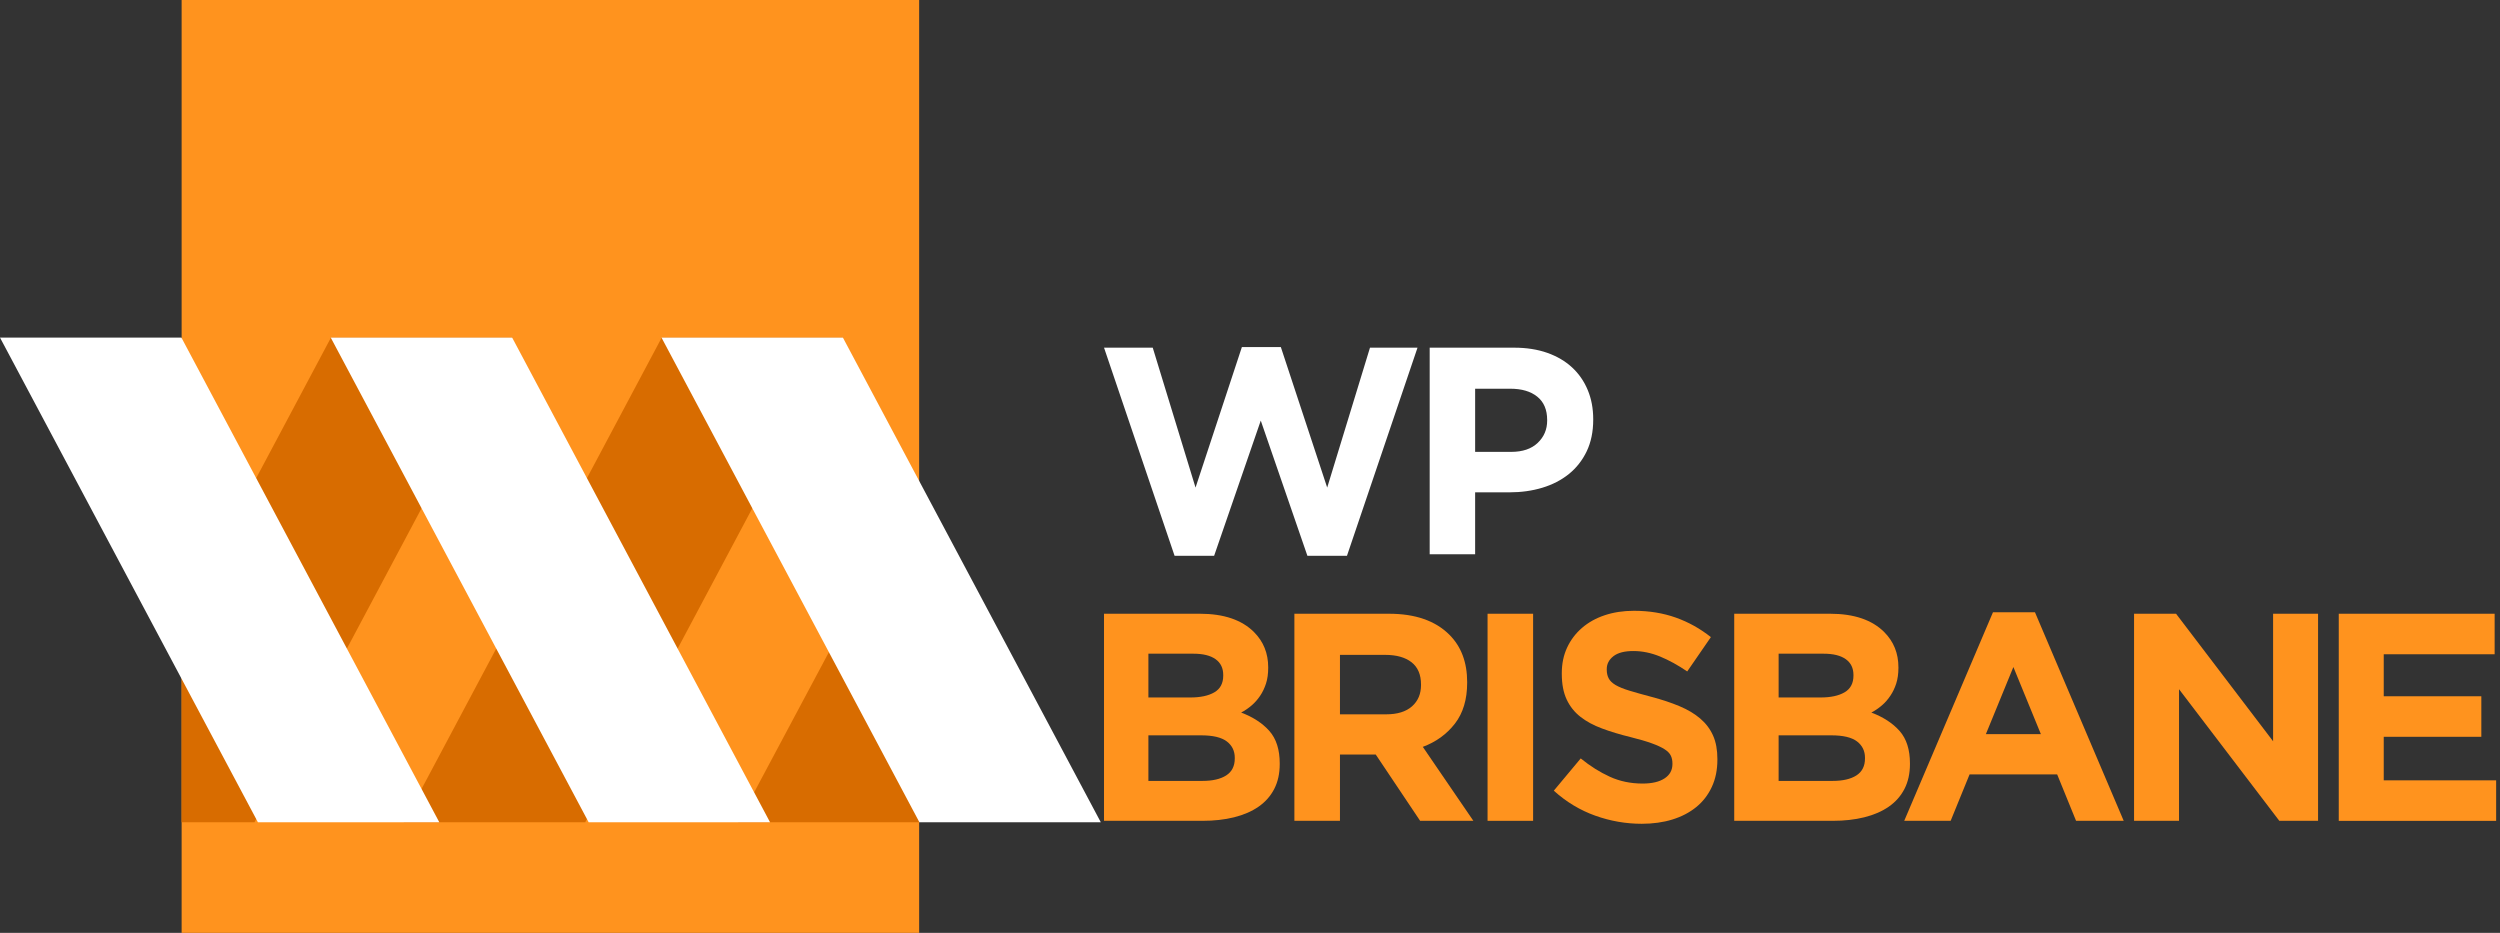 <?xml version="1.0" encoding="UTF-8" standalone="no"?><!DOCTYPE svg PUBLIC "-//W3C//DTD SVG 1.1//EN" "http://www.w3.org/Graphics/SVG/1.1/DTD/svg11.dtd"><svg width="100%" height="100%" viewBox="0 0 201 75" version="1.1" xmlns="http://www.w3.org/2000/svg" xmlns:xlink="http://www.w3.org/1999/xlink" xml:space="preserve" style="fill-rule:evenodd;clip-rule:evenodd;stroke-linejoin:round;stroke-miterlimit:1.414;"><rect x="0" y="0" width="201" height="75" fill="#333333" stroke="none"/><g><rect x="14.603" y="0" width="59.297" height="75" style="fill:#ff931e;fill-rule:nonzero;"/><path d="M47.053,66.108l20.735,-38.965l-14.585,0l-20.735,38.965l14.585,0Z" style="fill:#d86c00;fill-rule:nonzero;"/><path d="M73.934,66.108l0.01,-27.361l-14.595,27.361l14.585,0Z" style="fill:#d86c00;fill-rule:nonzero;"/><path d="M20.46,66.108l20.735,-38.965l-14.585,0l-12.007,22.565l0,16.4l5.857,0Z" style="fill:#d86c00;fill-rule:nonzero;"/><path d="M20.736,66.108l-20.736,-38.965l14.585,0l20.734,38.965l-14.583,0Z" style="fill:#fff;fill-rule:nonzero;"/><path d="M47.327,66.108l-20.735,-38.965l14.585,0l20.734,38.965l-14.584,0Z" style="fill:#fff;fill-rule:nonzero;"/><path d="M73.919,66.108l-20.734,-38.965l14.584,0l20.734,38.965l-14.584,0Z" style="fill:#fff;fill-rule:nonzero;"/><path d="M96.683,62.785c0.809,0 1.443,-0.148 1.902,-0.44c0.461,-0.295 0.691,-0.75 0.691,-1.368l0,-0.048c0,-0.554 -0.215,-0.995 -0.642,-1.319c-0.429,-0.326 -1.119,-0.489 -2.07,-0.489l-4.233,0l0,3.664l4.352,0Zm-0.975,-6.708c0.809,0 1.451,-0.138 1.927,-0.415c0.476,-0.278 0.713,-0.726 0.713,-1.345l0,-0.047c0,-0.555 -0.206,-0.979 -0.618,-1.273c-0.413,-0.294 -1.008,-0.44 -1.785,-0.44l-3.614,0l0,3.52l3.377,0Zm-6.945,-6.732l7.716,0c1.915,0 3.363,0.494 4.344,1.475c0.76,0.762 1.14,1.705 1.14,2.832l0,0.046c0,0.477 -0.059,0.897 -0.177,1.262c-0.119,0.364 -0.276,0.693 -0.473,0.985c-0.198,0.294 -0.425,0.552 -0.685,0.774c-0.26,0.223 -0.539,0.412 -0.839,0.571c0.963,0.365 1.72,0.861 2.273,1.486c0.552,0.627 0.828,1.496 0.828,2.606l0,0.046c0,0.76 -0.145,1.428 -0.439,1.998c-0.292,0.571 -0.712,1.047 -1.258,1.428c-0.545,0.379 -1.203,0.665 -1.971,0.856c-0.767,0.191 -1.619,0.285 -2.552,0.285l-7.907,0l0,-16.65Z" style="fill:#ff931e;fill-rule:nonzero;"/><path d="M111.443,57.432c0.904,0 1.598,-0.213 2.082,-0.642c0.483,-0.427 0.725,-0.999 0.725,-1.711l0,-0.048c0,-0.793 -0.255,-1.388 -0.761,-1.785c-0.507,-0.395 -1.213,-0.594 -2.117,-0.594l-3.639,0l0,4.78l3.71,0Zm-7.374,-8.087l7.612,0c2.108,0 3.726,0.564 4.852,1.69c0.952,0.952 1.427,2.221 1.427,3.805l0,0.048c0,1.349 -0.329,2.446 -0.986,3.294c-0.659,0.849 -1.519,1.471 -2.58,1.866l4.065,5.947l-4.28,0l-3.568,-5.328l-0.047,0l-2.831,0l0,5.328l-3.664,0l0,-16.65Z" style="fill:#ff931e;fill-rule:nonzero;"/><rect x="119.6" y="49.345" width="3.662" height="16.65" style="fill:#ff931e;fill-rule:nonzero;"/><path d="M131.991,66.232c-1.268,0 -2.514,-0.217 -3.734,-0.652c-1.221,-0.438 -2.332,-1.106 -3.331,-2.01l2.164,-2.593c0.76,0.618 1.542,1.11 2.343,1.474c0.801,0.365 1.677,0.547 2.628,0.547c0.761,0 1.352,-0.139 1.772,-0.417c0.421,-0.276 0.631,-0.661 0.631,-1.152l0,-0.048c0,-0.238 -0.044,-0.449 -0.132,-0.63c-0.087,-0.183 -0.254,-0.353 -0.5,-0.511c-0.247,-0.159 -0.588,-0.318 -1.026,-0.476c-0.437,-0.16 -1.006,-0.325 -1.705,-0.5c-0.843,-0.206 -1.607,-0.436 -2.289,-0.691c-0.684,-0.252 -1.264,-0.565 -1.741,-0.938c-0.477,-0.371 -0.847,-0.835 -1.109,-1.391c-0.262,-0.555 -0.394,-1.245 -0.394,-2.07l0,-0.047c0,-0.762 0.142,-1.448 0.426,-2.057c0.283,-0.611 0.681,-1.138 1.193,-1.582c0.513,-0.444 1.123,-0.786 1.833,-1.023c0.711,-0.237 1.495,-0.357 2.352,-0.357c1.221,0 2.342,0.184 3.365,0.547c1.023,0.365 1.962,0.889 2.818,1.57l-1.902,2.759c-0.745,-0.507 -1.475,-0.907 -2.189,-1.202c-0.713,-0.291 -1.426,-0.439 -2.14,-0.439c-0.714,0 -1.248,0.138 -1.605,0.416c-0.357,0.278 -0.536,0.623 -0.536,1.035l0,0.048c0,0.269 0.052,0.504 0.156,0.701c0.104,0.198 0.289,0.377 0.559,0.536c0.272,0.158 0.641,0.309 1.11,0.451c0.47,0.144 1.061,0.309 1.777,0.499c0.842,0.223 1.593,0.473 2.253,0.751c0.66,0.276 1.216,0.609 1.669,0.998c0.453,0.388 0.795,0.843 1.026,1.366c0.231,0.523 0.345,1.15 0.345,1.88l0,0.048c0,0.824 -0.149,1.557 -0.449,2.199c-0.298,0.642 -0.716,1.182 -1.252,1.618c-0.536,0.435 -1.174,0.77 -1.917,0.999c-0.743,0.23 -1.566,0.344 -2.469,0.344" style="fill:#ff931e;fill-rule:nonzero;"/><path d="M147.353,62.785c0.808,0 1.442,-0.148 1.902,-0.44c0.459,-0.295 0.69,-0.75 0.69,-1.368l0,-0.048c0,-0.554 -0.215,-0.995 -0.643,-1.319c-0.427,-0.326 -1.116,-0.489 -2.07,-0.489l-4.231,0l0,3.664l4.352,0Zm-0.976,-6.708c0.81,0 1.451,-0.138 1.926,-0.415c0.476,-0.278 0.715,-0.726 0.715,-1.345l0,-0.047c0,-0.555 -0.207,-0.979 -0.619,-1.273c-0.413,-0.294 -1.007,-0.44 -1.784,-0.44l-3.614,0l0,3.52l3.376,0Zm-6.945,-6.732l7.716,0c1.915,0 3.364,0.494 4.345,1.475c0.76,0.762 1.14,1.705 1.14,2.832l0,0.046c0,0.477 -0.061,0.897 -0.177,1.262c-0.119,0.364 -0.276,0.693 -0.475,0.985c-0.196,0.294 -0.423,0.552 -0.683,0.774c-0.26,0.223 -0.539,0.412 -0.84,0.571c0.964,0.365 1.722,0.861 2.274,1.486c0.552,0.627 0.828,1.496 0.828,2.606l0,0.046c0,0.76 -0.146,1.428 -0.439,1.998c-0.293,0.571 -0.712,1.047 -1.259,1.428c-0.546,0.379 -1.202,0.665 -1.971,0.856c-0.766,0.191 -1.618,0.285 -2.551,0.285l-7.908,0l0,-16.65Z" style="fill:#ff931e;fill-rule:nonzero;"/><path d="M164.087,59.026l-2.211,-5.398l-2.212,5.398l4.423,0Zm-3.853,-9.798l3.378,0l7.134,16.767l-3.83,0l-1.521,-3.735l-7.04,0l-1.523,3.735l-3.733,0l7.135,-16.767Z" style="fill:#ff931e;fill-rule:nonzero;"/><path d="M171.578,49.345l3.377,0l7.802,10.252l0,-10.252l3.615,0l0,16.65l-3.115,0l-8.064,-10.584l0,10.584l-3.615,0l0,-16.65Z" style="fill:#ff931e;fill-rule:nonzero;"/><path d="M188.036,49.345l12.533,0l0,3.26l-8.917,0l0,3.377l7.847,0l0,3.258l-7.847,0l0,3.496l9.038,0l0,3.259l-12.654,0l0,-16.65Z" style="fill:#ff931e;fill-rule:nonzero;"/><path d="M88.764,27.953l3.916,0l3.441,11.249l3.726,-11.297l3.133,0l3.726,11.297l3.441,-11.249l3.821,0l-5.672,16.733l-3.181,0l-3.749,-10.87l-3.75,10.87l-3.18,0l-5.672,-16.733Z" style="fill:#fff;fill-rule:nonzero;"/><path d="M121.497,36.331c0.918,0 1.629,-0.242 2.135,-0.724c0.507,-0.482 0.76,-1.08 0.76,-1.791l0,-0.047c0,-0.824 -0.265,-1.449 -0.795,-1.876c-0.53,-0.428 -1.254,-0.64 -2.172,-0.64l-2.824,0l0,5.078l2.896,0Zm-6.55,-8.378l6.787,0c0.997,0 1.887,0.14 2.67,0.416c0.782,0.277 1.447,0.669 1.994,1.174c0.546,0.506 0.964,1.112 1.257,1.816c0.293,0.704 0.44,1.482 0.44,2.338l0,0.047c0,0.965 -0.175,1.811 -0.522,2.538c-0.349,0.728 -0.828,1.339 -1.436,1.83c-0.609,0.489 -1.322,0.857 -2.136,1.102c-0.816,0.247 -1.69,0.369 -2.623,0.369l-2.777,0l0,4.982l-3.654,0l0,-16.612Z" style="fill:#fff;fill-rule:nonzero;"/></g></svg>